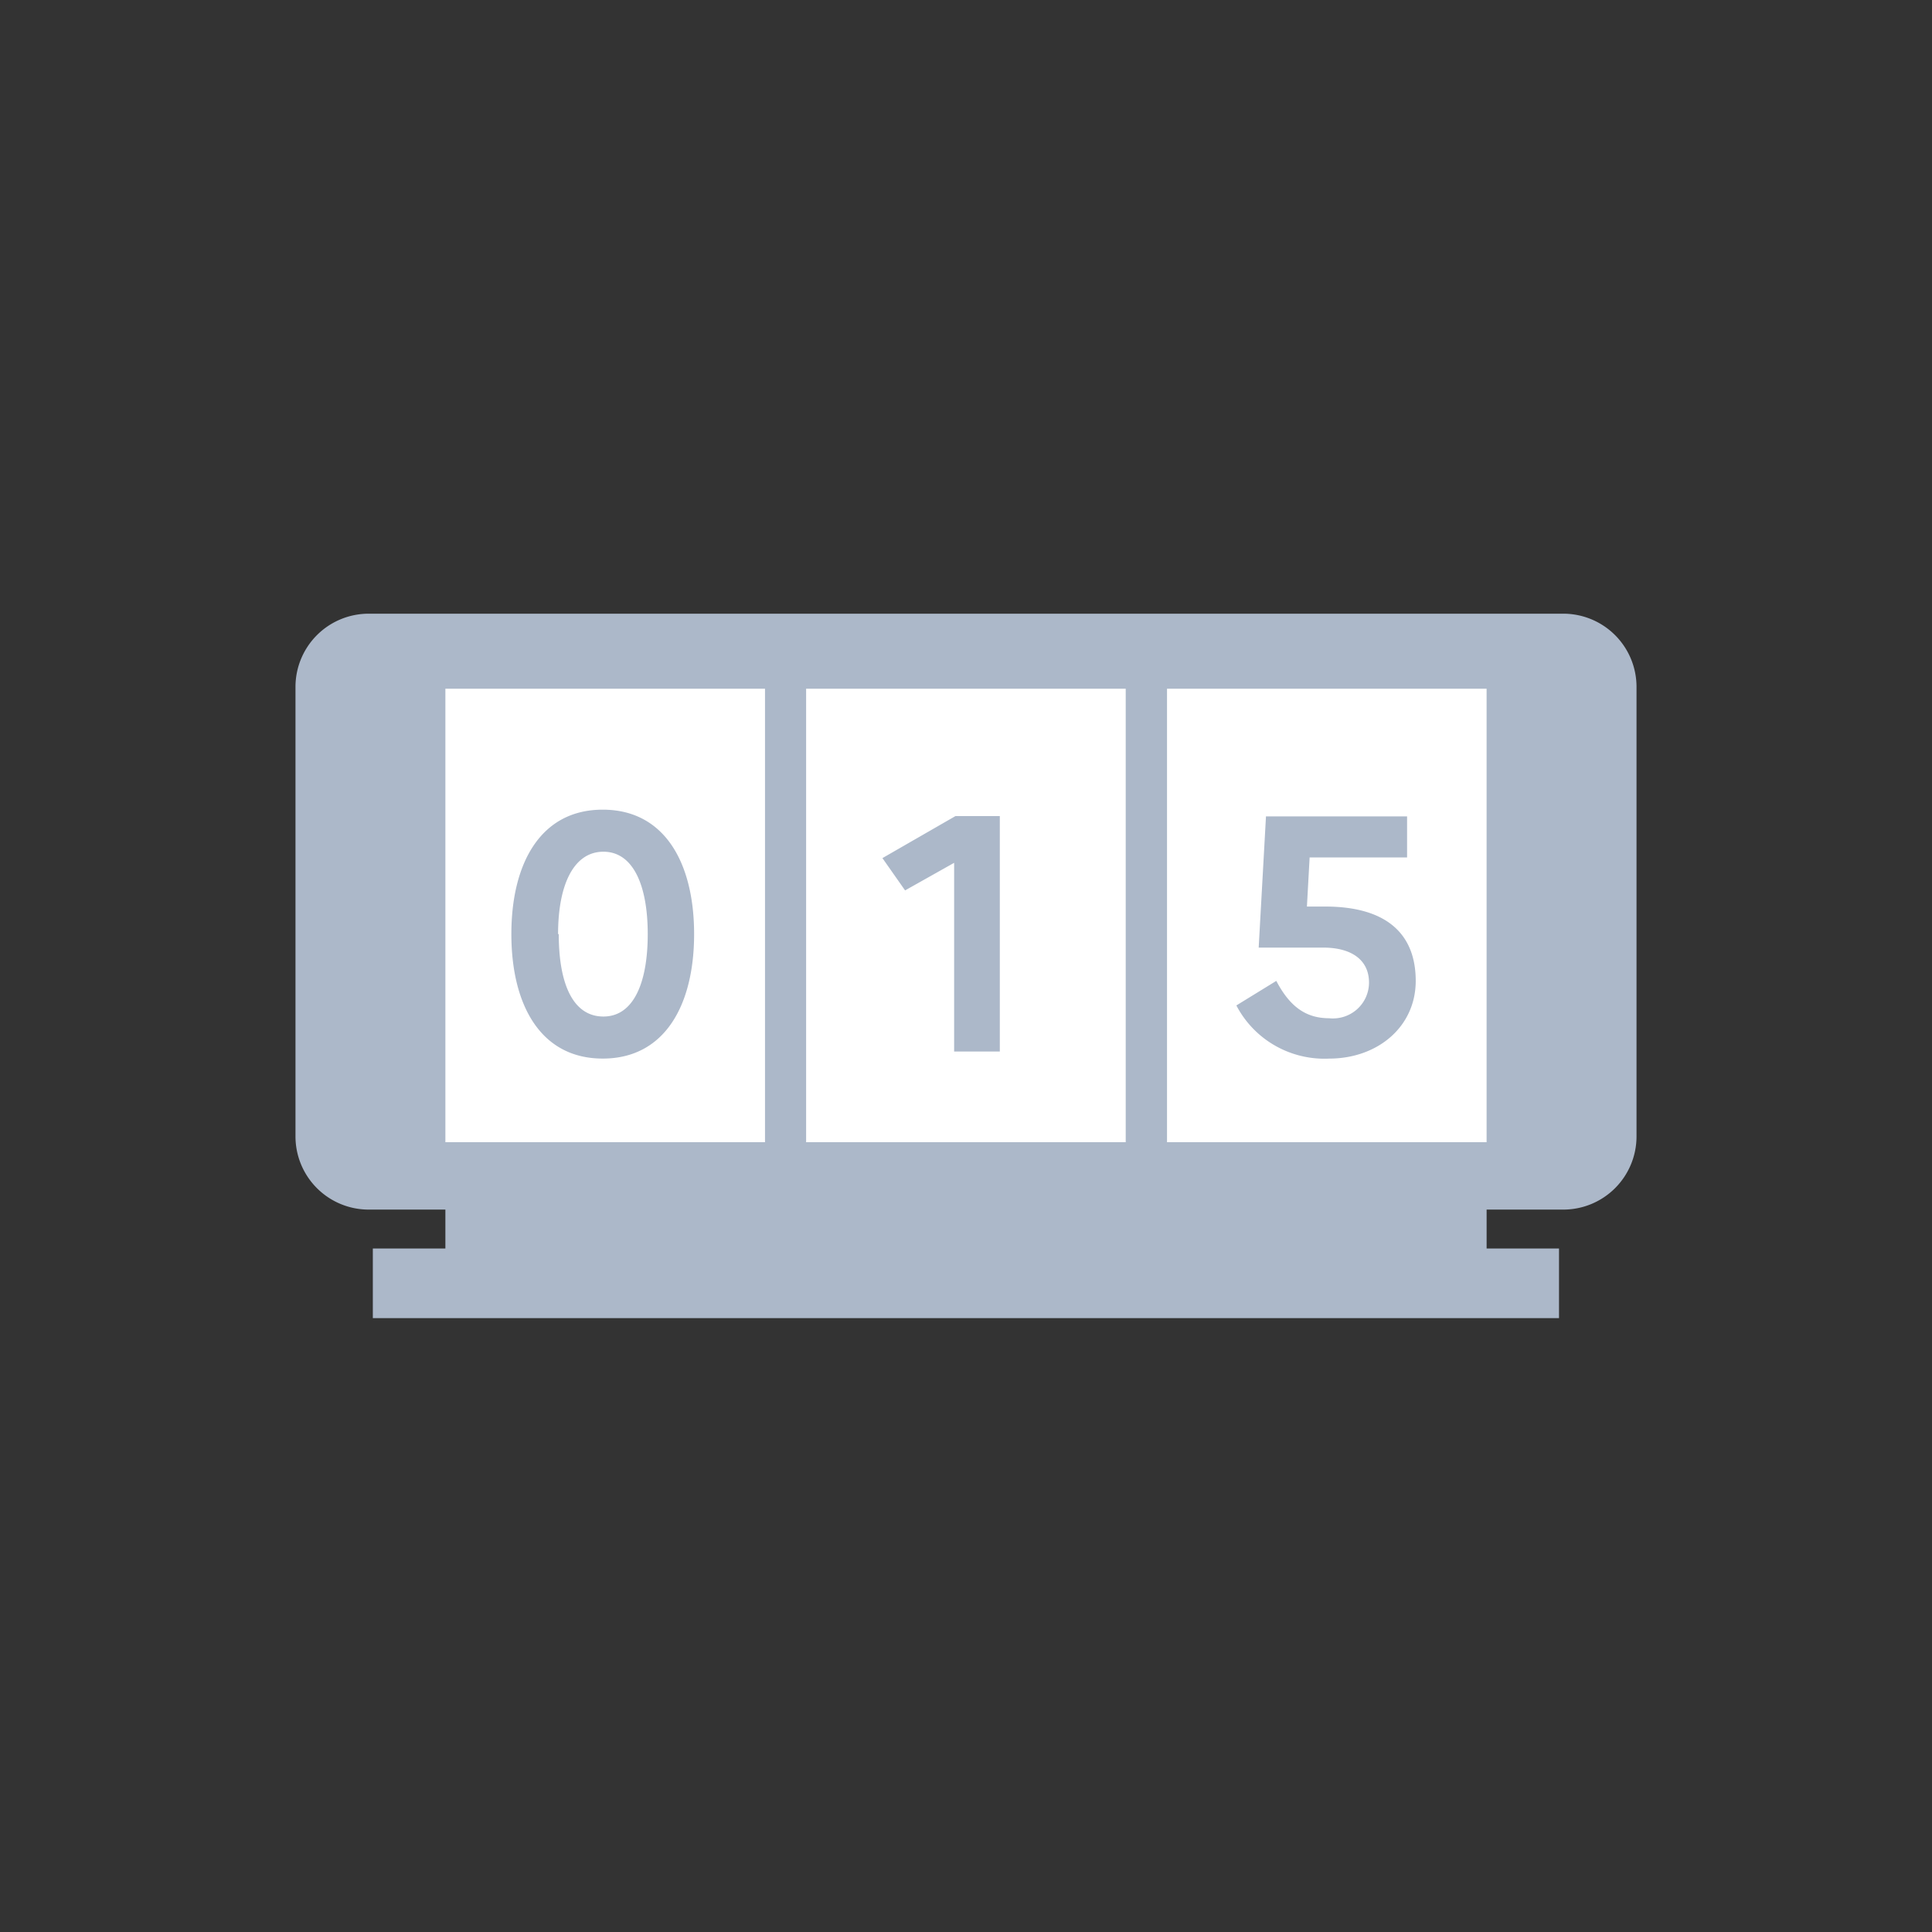<svg width="85" height="85" fill="none" xmlns="http://www.w3.org/2000/svg">
  <rect width="100%" height="100%" fill="#333333" stroke="none"/>
  <path d="M65.405 52.484h-45.81v4.884h45.81v-4.884Z" fill="#acb8c9"/>
  <path d="M68.59 54.929H16.403v3.063H68.59V54.93Z" fill="#acb8c9"/>
  <path d="M68.77 27H16.23A3.221 3.221 0 0 0 13 30.211v19.794a3.221 3.221 0 0 0 3.23 3.212h52.54A3.221 3.221 0 0 0 72 50.005V30.211A3.221 3.221 0 0 0 68.77 27Z" fill="#acb8c9"/>
  <path d="M33.657 30.301H19.595v19.95h14.062V30.3ZM49.527 30.301H35.466v19.95h14.061V30.3ZM65.404 30.301h-14.06v19.95h14.06V30.3Z" fill="#fff"/>
  <path d="M30.538 41.097c0 3.108-1.28 5.476-4.02 5.476-2.74 0-4.02-2.368-4.02-5.476 0-3.107 1.28-5.475 4.02-5.475 2.74 0 4.02 2.368 4.02 5.475Zm-5.955 0c0 2.22.64 3.626 1.965 3.626 1.325 0 1.95-1.48 1.95-3.626 0-2.145-.64-3.625-1.95-3.625s-1.995 1.457-1.995 3.625h.03ZM41.979 37.96l-2.159 1.214-.997-1.421 3.215-1.85h1.95v10.36h-2.01V37.96ZM55.698 35.918h6.208v1.806h-4.288l-.119 2.16h.797c2.769 0 3.99 1.258 3.99 3.271s-1.668 3.419-3.812 3.419a4.383 4.383 0 0 1-2.384-.575 4.348 4.348 0 0 1-1.695-1.764l1.757-1.08c.596 1.14 1.31 1.643 2.322 1.643a1.594 1.594 0 0 0 1.231-.395 1.575 1.575 0 0 0 .526-1.174c0-.977-.744-1.539-2.024-1.539h-2.83l.321-5.772Z" fill="#acb8c9"/>
</svg>
